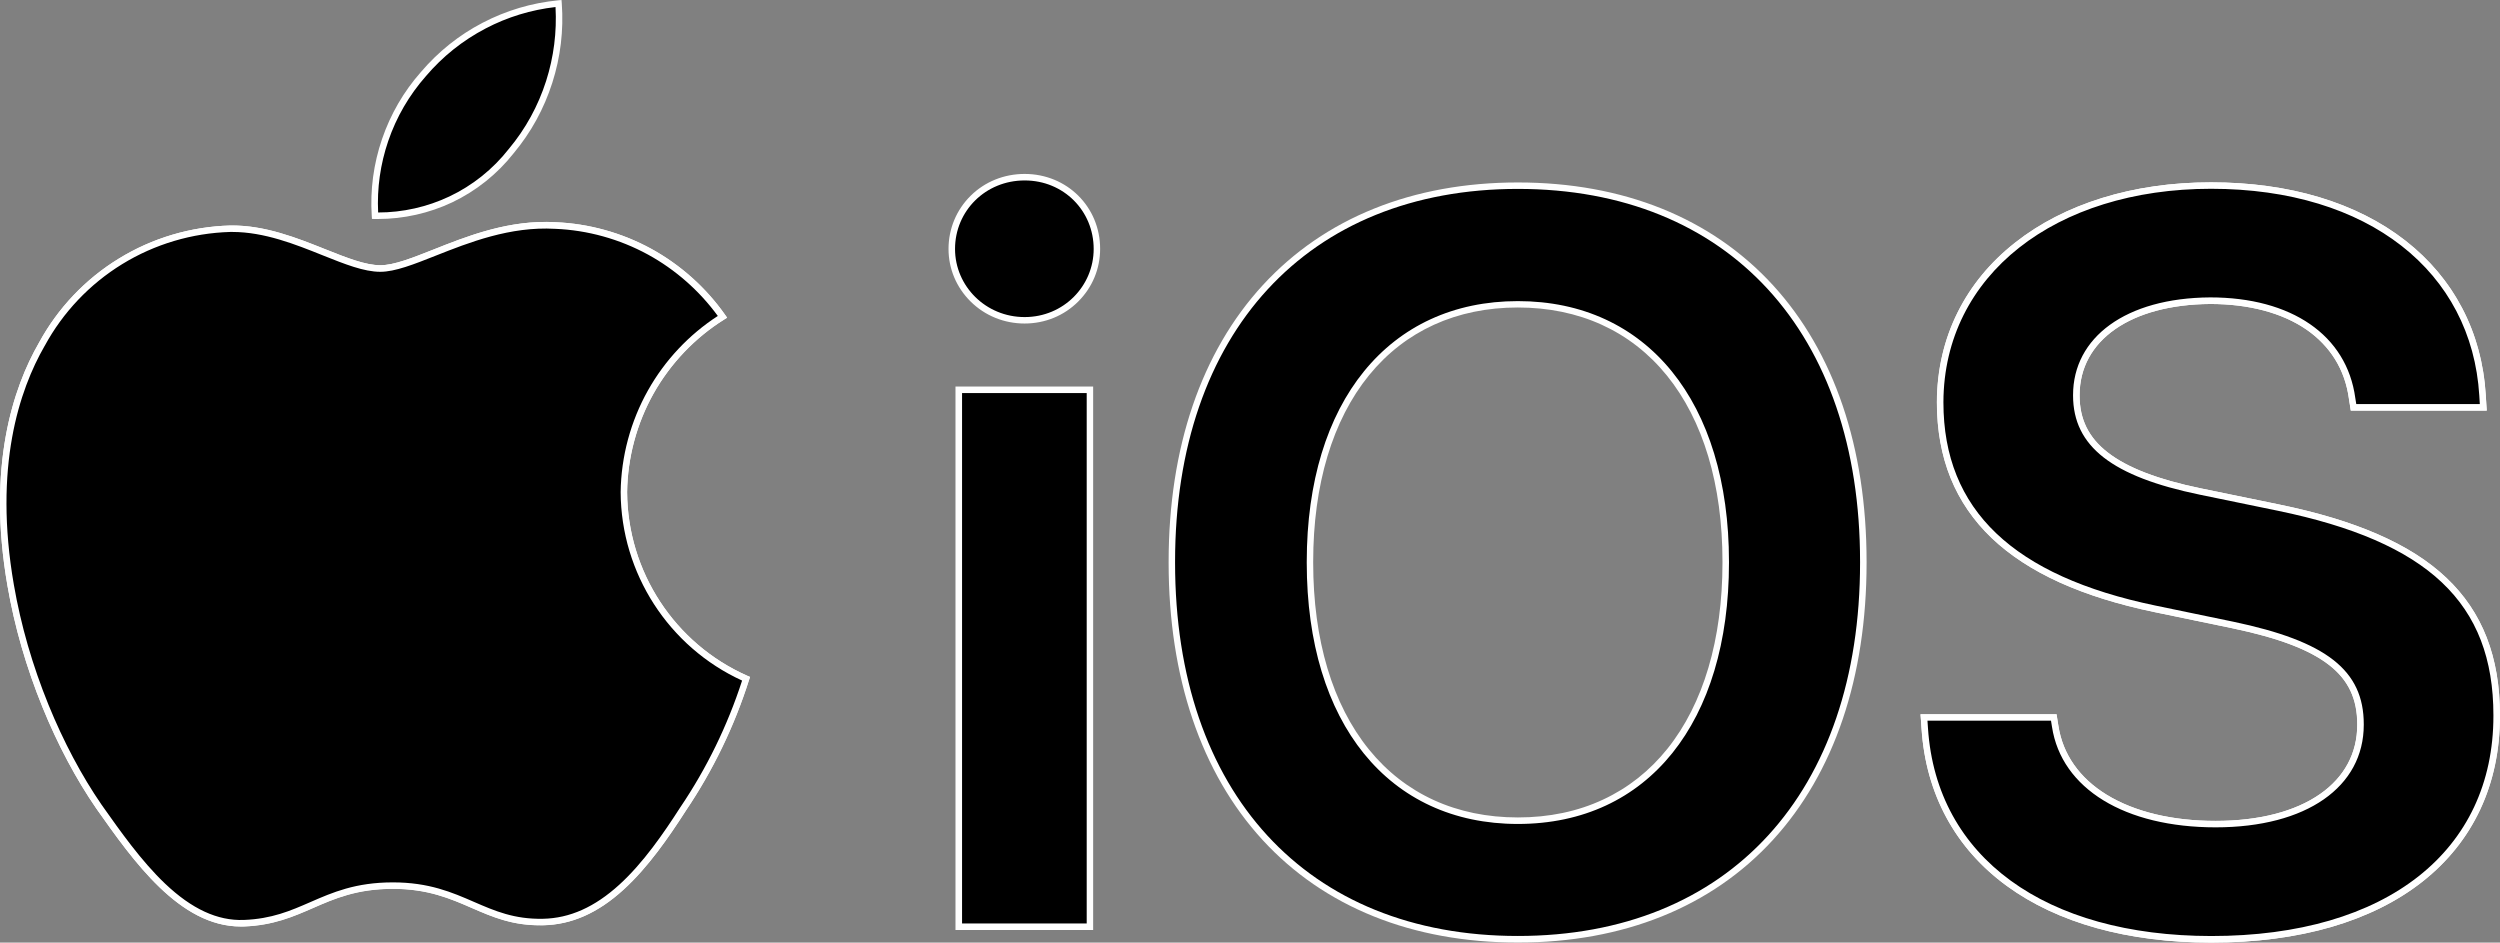 <?xml version="1.0" encoding="utf-8"?>
<!-- Generator: Adobe Illustrator 27.0.0, SVG Export Plug-In . SVG Version: 6.00 Build 0)  -->
<svg version="1.1" id="Layer_1" xmlns="http://www.w3.org/2000/svg" xmlns:xlink="http://www.w3.org/1999/xlink" x="0px" y="0px"
	 viewBox="0 0 3839 1447.47" style="enable-background:new 0 0 3839 1447.47;" xml:space="preserve">
<rect x="0" y="0" width="3839" height="1447.47" fill="#808080" stroke="none"/>
<style type="text/css">
	.st0{display:none;}
	.st1{display:inline;}
	.st2{fill:#FFFFFF;}
</style>
<g>
	<g>
		<g>
			<path class="st2" d="M3395.31,279.99c120.1,0,223.4,31,298.49,89.6c36.9,28.8,66.1,63.6,87,103.5c21.2,40.4,33.4,85.4,36.3,133.7
				l0.8,13.1l0.7,10.6H3808h-189.7h-8.5l-1.3-8.4l-1.5-9.3v-0.1v-0.1c-3-22.4-10.2-43-21.4-61c-11-17.7-25.8-33.1-44-45.6
				c-37.2-25.6-88.2-39.2-147.5-39.2c-121.9,0.8-200.7,55.7-200.7,139.9v0.8c0,18.3,3.5,34.2,10.5,48.6
				c7.2,14.5,17.8,27.2,32.7,38.7c30.1,23.4,77,41.5,143.2,55.2l120,24.7c59.3,12.3,108.7,27.1,151,45.5
				c43.4,18.9,78,40.8,105.9,67.2c55.3,52.3,82.2,121.4,82.2,211.3v0.8c0,105.1-41.2,193.1-119.1,254.39
				c-38.5,30.3-85.5,53.7-139.7,69.5c-55,16-117.1,24.1-184.6,24.1c-63.8-0.1-123-7.6-176-22.3c-52.7-14.7-99-36.4-137.7-64.6
				c-79.2-57.7-124.5-141.2-131.1-241.49l-0.8-11.6l-0.8-10.7h10.7h189.7h8.5l1.3,8.4l1.5,9.3l0,0l0,0c6.7,43.7,32.3,80.3,74.3,106
				c42.8,26.2,100.6,40.1,167.1,40.1c66.3,0,121.8-14.3,160.4-41.2c37.3-26,57.1-62.8,57.1-106.3v-0.8c0-39.1-13.6-67.9-42.8-90.8
				c-30.4-23.8-78-41.9-149.7-56.9l-119.1-24.7c-55.1-11.5-103.9-26.7-145-45.3c-41.7-18.9-76.8-41.8-104.6-68.2
				c-28-26.7-49.3-57.8-63.3-92.4c-13.9-34.5-21-73.4-21-115.8v-0.9c0.2-49.4,11-95.8,32-137.9c20.4-40.9,50-76.8,88-106.7
				c37.6-29.7,82.4-52.7,133.1-68.5C3279.01,288.09,3335.51,279.99,3395.31,279.99"/>
		</g>
		<g>
			<path class="st2" d="M837.56,340.79c5.1,0,10.3,0.1,15.5,0.4c51.1,2.1,101.8,16.2,146.7,40.7c44.8,24.5,84.2,59.6,113.7,101.6
				l3,4.3l-4.5,2.8c-44.9,28.1-82.3,67.4-108.3,113.5c-25.9,46.1-40,98.5-40.7,151.5c0.6,122.1,73.1,232.8,184.6,282.09l4.1,1.8
				l-1.4,4.3c-22.7,71.6-55.5,139.3-97.3,201.3c-26,40.5-57.6,86.4-95.3,120.8c-39.5,36.1-80,54-123.7,54.9c-1.6,0-3.1,0-4.7,0
				c-43.7,0-73.5-13-105.1-26.7c-33.1-14.4-67.4-29.3-121-29.3c-55.2,0-89.5,15-122.7,29.5c-30,13.1-60.9,26.6-106,28.3
				c-1.6,0.1-3.2,0.1-4.8,0.1l0,0c-94,0-164.8-100.3-221.8-181.2c-30.9-44.8-59.5-98.5-82.6-155.5c-24.9-61.2-43-123.9-53.8-186.5
				c-31.9-183.6,8.7-304.29,48.4-373.19c28.8-53,71.1-97.7,122.6-129.2c51.4-31.6,110.5-49.1,170.9-50.8c1.1,0,2.2,0,3.3,0
				c51.3,0,99.8,19.3,142.7,36.4c33.1,13.2,61.7,24.6,84.8,24.6c20.8,0,48.9-11.2,81.5-24.1
				C713.56,364.09,772.36,340.79,837.56,340.79"/>
		</g>
	</g>
	<g>
		<g>
			<g>
				<g>
					<path d="M1472.35,1423.07V598.59h201.4v824.48H1472.35z M1573.45,491.79c-61.7,0-111.9-49.1-111.9-109.5
						c0-29.7,11.5-57.4,32.4-78c21-20.7,49.2-32.1,79.5-32.1c62.2,0,111,48.4,111,110.2c0,29.1-11.4,56.5-32,77.1
						C1631.55,480.29,1603.45,491.79,1573.45,491.79z"/>
				</g>
				<g>
					<path class="st2" d="M1573.45,277.09c60.1,0,106,46.8,106,105.2c0,56.9-46.2,104.6-106,104.6c-59.9,0-106.9-47.6-106.9-104.6
						C1466.55,323.89,1513.35,277.09,1573.45,277.09 M1668.74,603.59v814.48h-191.4V603.59H1668.74 M1573.45,267.09
						c-31.6,0-61.1,11.9-83,33.6c-21.8,21.6-33.9,50.6-33.9,81.6c0,30.4,12.1,59.1,33.9,80.7c22,21.8,51.5,33.8,82.9,33.8
						c31.4,0,60.7-12,82.5-33.9c21.6-21.6,33.5-50.2,33.5-80.7C1689.44,317.69,1638.45,267.09,1573.45,267.09L1573.45,267.09z
						 M1678.64,593.59h-10h-191.4h-10v10v814.48v10h10h191.4h10v-10V603.59V593.59L1678.64,593.59z"/>
				</g>
			</g>
			<g>
				<g>
					<path d="M2330.83,1442.27c-160.5,0-294.79-53.9-388.39-155.9c-93.5-101.9-142.9-247.79-142.9-422.19v-1.5
						c0-173.9,49.6-319.69,143.5-421.59c93.9-102,228-155.9,387.89-155.9c160.1,0,294.19,53.9,387.79,155.9
						c93.4,101.8,142.7,247.59,142.7,421.59v1.5c0,174.4-49.3,320.39-142.5,422.19C2625.42,1388.37,2491.23,1442.27,2330.83,1442.27
						z M2330.83,467.29c-95.6,0-176,36.6-232.3,105.8c-56.9,69.9-86.9,170-86.9,289.49v1.5c0,119.7,30,219.9,86.7,289.89
						c56.3,69.5,136.7,106.2,232.5,106.2c96.4,0,177.2-37,233.4-107.1c56.2-69.9,85.8-169.9,85.8-289.09v-1.5
						c0-119.4-30-219.4-86.7-289.29C2507.03,503.99,2426.63,467.29,2330.83,467.29z"/>
				</g>
				<g>
					<path class="st2" d="M2330.83,290.09c323.59,0,525.49,220.5,525.49,572.49v1.5c0,352.69-201.3,573.19-525.49,573.19
						s-526.39-220.5-526.39-573.19v-1.5C1804.44,510.59,2008.14,290.09,2330.83,290.09 M2330.83,1265.27
						c200.5,0,324.19-156.8,324.19-401.09v-1.5c0-245.99-126.1-400.29-324.19-400.29c-197.5,0-324.19,153.7-324.19,400.29v1.5
						C2006.64,1110.78,2132.63,1265.27,2330.83,1265.27 M2330.83,280.19c-161.3,0-296.69,54.5-391.49,157.5
						c-94.7,102.9-144.8,249.89-144.8,424.99v1.5c0,175.6,49.9,322.79,144.2,425.59c94.6,103.1,230.2,157.6,392.09,157.6
						c161.8,0,297.29-54.5,391.69-157.6c94.1-102.7,143.8-249.89,143.8-425.59v-1.5c0-175.3-49.8-322.29-144-424.99
						C2627.72,334.59,2492.43,280.19,2330.83,280.19L2330.83,280.19z M2330.83,1255.27c-94.3,0-173.3-36.1-228.7-104.4
						c-56-69.1-85.6-168.3-85.6-286.79v-1.5c0-118.4,29.7-217.4,85.8-286.39c55.4-68,134.4-104,228.4-104
						c94.2,0,173.3,36,228.7,104.2c56,69,85.6,167.9,85.6,286.09v1.5c0,118-29.3,216.9-84.7,285.99c-27.2,33.9-60.4,60.1-98.5,77.8
						C2422.83,1246.07,2378.73,1255.27,2330.83,1255.27L2330.83,1255.27z"/>
				</g>
			</g>
			<g>
				<g>
					<path d="M3395.51,1442.47c-126.3-0.1-233.8-29.8-310.79-86c-77.9-56.8-122.6-139-129-237.8l-1.2-16.9h199.3l2.1,13.5
						c6.9,45.2,33.4,83,76.6,109.5c43.6,26.7,102.3,40.8,169.8,40.8c67.3,0,123.8-14.6,163.3-42.1c38.7-27,59.2-65.2,59.2-110.4
						v-0.8c0-40.7-14.2-70.8-44.7-94.7c-31-24.3-79.3-42.7-151.8-57.9l-119.1-24.7c-54.8-11.4-103.2-26.5-144-45
						c-41.2-18.6-75.9-41.3-103.2-67.3c-27.5-26.2-48.4-56.7-62.1-90.6c-13.7-33.9-20.6-72.2-20.6-114v-0.8
						c0.2-48.6,10.8-94.3,31.5-135.7c20.1-40.2,49.3-75.6,86.7-105.1c37.1-29.3,81.4-52,131.5-67.6c51.1-15.9,107-23.9,166.3-23.9
						c119,0,221.2,30.6,295.39,88.6c73.6,57.5,115.6,138.2,121.5,233.6l1.2,18.4h-199.3l-2.2-13.7c-6.2-45.9-29.6-83.9-67.6-110.1
						c-38.1-26.2-90.1-40.1-150.3-40.1c-124.9,0.8-205.6,57.7-205.6,144.9v0.8c0,37.8,14.8,67.6,45.1,91.2
						c30.7,23.9,78.3,42.3,145.2,56.1l119.9,24.7c117.6,24.3,200.8,60.8,254.49,111.5c54.3,51.3,80.7,119.3,80.7,207.7v0.8
						C3833.9,1310.97,3665.9,1442.47,3395.51,1442.47L3395.51,1442.47z"/>
				</g>
				<g>
					<path class="st2" d="M3395.31,289.89c241.99,0,400.29,127.5,411.89,317.49l0.8,13.1h-189.7l-1.5-9.3
						c-13.1-96.8-98.4-154.5-222.8-154.5c-129.9,0.8-210.6,61.6-210.6,149.9v0.8c0,78.4,60.7,124.6,194.4,152.2l119.9,24.7
						c230.7,47.6,331.19,141.4,331.19,314.19v0.8c0,206.8-162.9,338.09-433.39,338.09c-254.19-0.2-421.79-120.2-434.89-319.09
						l-0.8-11.6h189.7l1.5,9.3c14.5,95.3,112.1,154.5,251.29,154.5c139.8,0,227.5-62.2,227.5-157.5v-0.8
						c0-83.1-57.5-127.5-200.5-157.5l-119.1-24.7c-218.2-45.3-325.89-146.7-325.89-311.99v-0.8
						C2985.12,422.09,3156.51,289.89,3395.31,289.89 M3395.31,279.99c-59.8,0-116.3,8.1-167.8,24.2c-50.7,15.8-95.5,38.8-133.1,68.5
						c-38,30-67.6,65.9-88,106.7c-21.1,42.1-31.8,88.5-32,137.9v0.9c0,42.4,7.1,81.4,21,115.8c14,34.6,35.2,65.7,63.3,92.4
						c27.7,26.4,62.9,49.4,104.6,68.2c41.1,18.6,89.9,33.9,145,45.3l119.1,24.7c71.7,15,119.3,33.1,149.7,56.9
						c29.2,22.9,42.8,51.7,42.8,90.8v0.8c0,43.5-19.7,80.3-57.1,106.3c-38.7,27-94.2,41.2-160.4,41.2c-66.6,0-124.4-13.9-167.2-40.1
						c-41.9-25.7-67.6-62.3-74.3-106l0,0l0,0l-1.5-9.3l-1.3-8.4h-8.5h-189.7h-10.7l0.8,10.7l0.8,11.6
						c6.6,100.3,51.9,183.8,131.1,241.49c38.7,28.2,85,49.9,137.7,64.6c53,14.8,112.3,22.3,176,22.3c67.5,0,129.7-8.1,184.6-24.1
						c54.2-15.8,101.2-39.2,139.7-69.5c77.9-61.3,119.1-149.3,119.1-254.39v-0.8c0-89.9-26.9-159-82.2-211.3
						c-27.9-26.4-62.5-48.3-105.9-67.2c-42.3-18.4-91.7-33.3-151-45.5l-120-24.7c-66.2-13.7-113.1-31.7-143.2-55.2
						c-14.8-11.5-25.5-24.2-32.7-38.7c-7.1-14.4-10.5-30.3-10.5-48.6v-0.8c0-84.2,78.8-139.1,200.7-139.9
						c59.2,0,110.2,13.6,147.5,39.2c18.2,12.6,33,27.9,44,45.6c11.2,18.1,18.4,38.6,21.4,61v0.1v0.1l1.5,9.3l1.3,8.4h8.5h189.7h10.6
						l-0.7-10.6l-0.8-13.1c-2.9-48.3-15.2-93.3-36.3-133.7c-20.9-39.9-50.2-74.7-87-103.5
						C3618.7,310.99,3515.51,279.99,3395.31,279.99L3395.31,279.99z"/>
				</g>
			</g>
		</g>
		<g>
			<path d="M784.96,232c52.7-63.2,78.6-144.6,72.7-226.6c-80.5,7.7-154.9,46.5-207.4,108.3c-52.7,59.7-79.5,138.1-74.4,217.5
				C657.27,332.69,734.76,295.99,784.96,232 M852.86,346.19c-115.7-6.7-213.3,66-268.79,66s-139.8-62.4-230.6-60.9
				c-121.2,3.4-231.5,71-289.19,177.5c-123.9,215-33.1,534.99,87.7,709.99c58.6,83.1,129,182.3,222.4,179
				c93.4-3.4,122.3-57.8,228.9-57.8s138.1,57.8,230.6,55.9c92.5-1.9,157-83.3,215-173.5c41.7-61.8,74.2-129,96.8-200
				c-113.6-50.2-187-162.5-187.6-286.69c1.5-109.6,58.4-211,151.4-269.19C1050.16,402.29,955.46,350.39,852.86,346.19"/>
			<path class="st2" d="M369.77,1422.77c-94,0-164.8-100.3-221.9-181.2c-30.9-44.8-59.5-98.5-82.6-155.5
				c-24.9-61.2-43-123.9-53.8-186.5c-31.9-183.7,8.7-304.39,48.4-373.29c28.8-53,71.1-97.7,122.6-129.2
				c51.4-31.6,110.5-49.1,170.9-50.8c52.5-0.9,102.2,18.9,146,36.4c33.1,13.2,61.7,24.6,84.8,24.6c20.8,0,48.9-11.2,81.5-24.1
				c51.7-20.5,116.1-46.1,187.5-41.9c51.1,2.1,101.8,16.2,146.7,40.7c44.8,24.5,84.2,59.6,113.7,101.6l3,4.3l-4.5,2.8
				c-44.9,28.1-82.3,67.4-108.3,113.5c-25.9,46.1-40,98.5-40.7,151.5c0.6,122.1,73.1,232.8,184.6,282.09l4.1,1.8l-1.4,4.3
				c-22.7,71.6-55.5,139.3-97.3,201.3c-26,40.5-57.6,86.4-95.3,120.8c-39.5,36.1-80,54-123.7,54.9c-46.2,1-77.1-12.4-109.7-26.6
				c-33.1-14.4-67.4-29.3-121-29.3c-55.2,0-89.5,15-122.7,29.5c-30,13.1-60.9,26.6-106,28.3
				C372.87,1422.67,371.27,1422.77,369.77,1422.77z M356.67,356.19c-1,0-2.1,0-3.1,0c-58.6,1.7-115.9,18.7-165.9,49.4
				s-91.1,74.1-119,125.5l-0.1,0.1c-38.9,67.5-78.7,185.9-47.3,366.69c10.7,61.9,28.6,123.9,53.2,184.4
				c22.9,56.3,51.1,109.4,81.6,153.6c28.6,40.5,61,86.4,97.5,121.1c41,38.9,80.4,57.1,120.6,55.7c43.2-1.6,71.9-14.1,102.4-27.4
				c34.1-14.9,69.4-30.3,126.7-30.3c55.6,0,90.9,15.3,124.9,30.1c31.6,13.7,61.5,26.7,105.6,25.8c41.2-0.8,79.5-18,117.2-52.3
				c36.9-33.6,68.1-79,93.7-118.9l0.1-0.1c40.5-60,72.4-125.4,94.8-194.5c-112.8-51.7-185.9-164.8-186.5-289.39
				c0.7-54.7,15.3-108.8,42-156.3c25.9-46.1,62.9-85.5,107.2-114.2c-28.3-38.8-65.3-71.3-107.3-94.3
				c-43.6-23.8-92.8-37.5-142.4-39.5h-0.1c-69.2-4-132.5,21.1-183.3,41.2c-33.5,13.3-62.5,24.8-85.2,24.8c-25,0-54.4-11.7-88.4-25.3
				C453.57,375.19,405.97,356.19,356.67,356.19z M580.47,336.29c-1.6,0-3.1,0-4.7,0l-4.6-0.1l-0.3-4.6c-2.6-40.2,2.8-80,15.8-118.1
				c13.1-38.2,33.2-72.9,59.8-103c26.5-31.1,58.3-56.6,94.6-75.5s75.3-30.5,116.1-34.5l5.1-0.5l0.4,5.1c3,41.5-1.9,82.6-14.6,122.2
				c-12.7,39.7-32.6,76-59.2,107.9c-25.1,32-57.8,58.1-94.6,75.6C658.87,327.49,619.67,336.29,580.47,336.29z M853.06,10.8
				c-37.6,4.3-73.7,15.3-107.3,32.9c-35.2,18.4-66,43-91.7,73.2c-25.8,29.3-45.3,62.8-57.9,99.7c-12.1,35.5-17.3,72.3-15.5,109.7
				c37.7,0,75.4-8.5,109.4-24.6c35.5-16.8,67-42,91.1-72.8l0.1-0.1c25.8-30.9,45.1-66.1,57.4-104.6
				C850.36,87.4,855.16,49.3,853.06,10.8z"/>
		</g>
	</g>
</g>
</svg>
